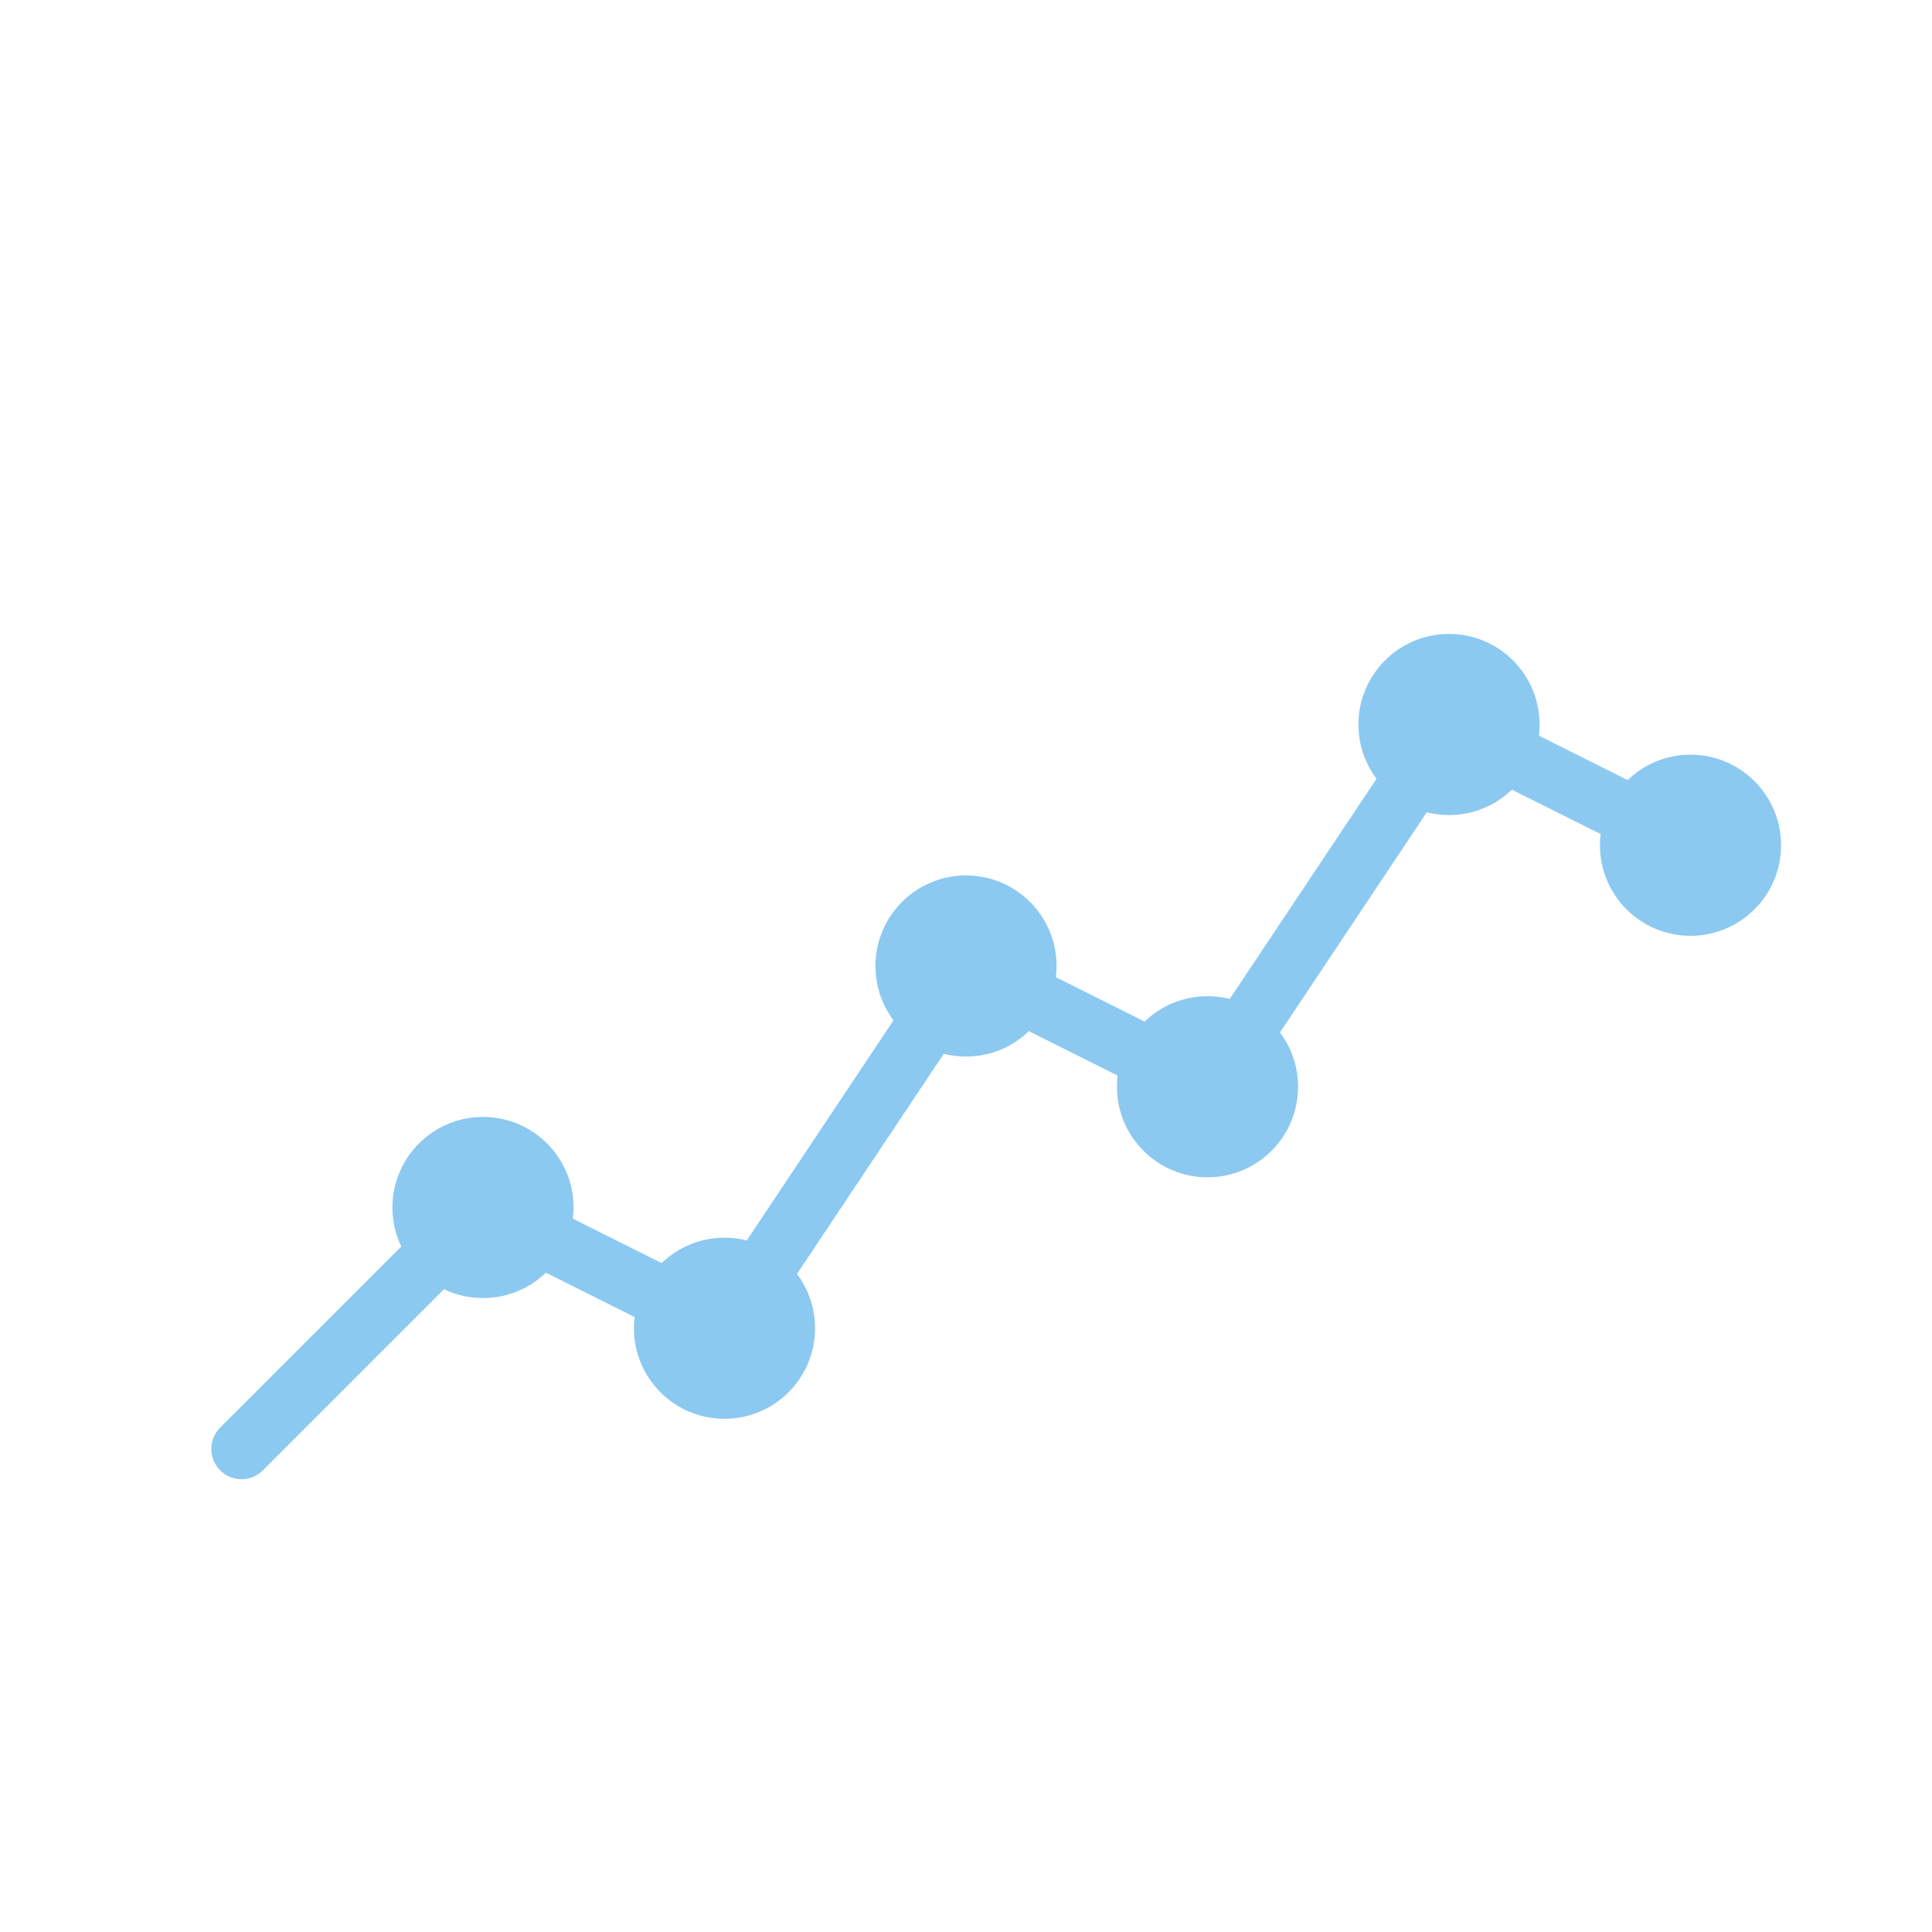 <svg width="64" height="64" viewBox="0 0 64 64" fill="none" xmlns="http://www.w3.org/2000/svg">
<rect width="64" height="64" fill="none"/>
<path d="M8 48L16 40L24 44L32 32L40 36L48 24L56 28" stroke="#8cc9f0" stroke-width="2" stroke-linecap="round" stroke-linejoin="round"/>
<circle cx="16" cy="40" r="3" fill="#8cc9f0"/>
<circle cx="24" cy="44" r="3" fill="#8cc9f0"/>
<circle cx="32" cy="32" r="3" fill="#8cc9f0"/>
<circle cx="40" cy="36" r="3" fill="#8cc9f0"/>
<circle cx="48" cy="24" r="3" fill="#8cc9f0"/>
<circle cx="56" cy="28" r="3" fill="#8cc9f0"/>
</svg>
